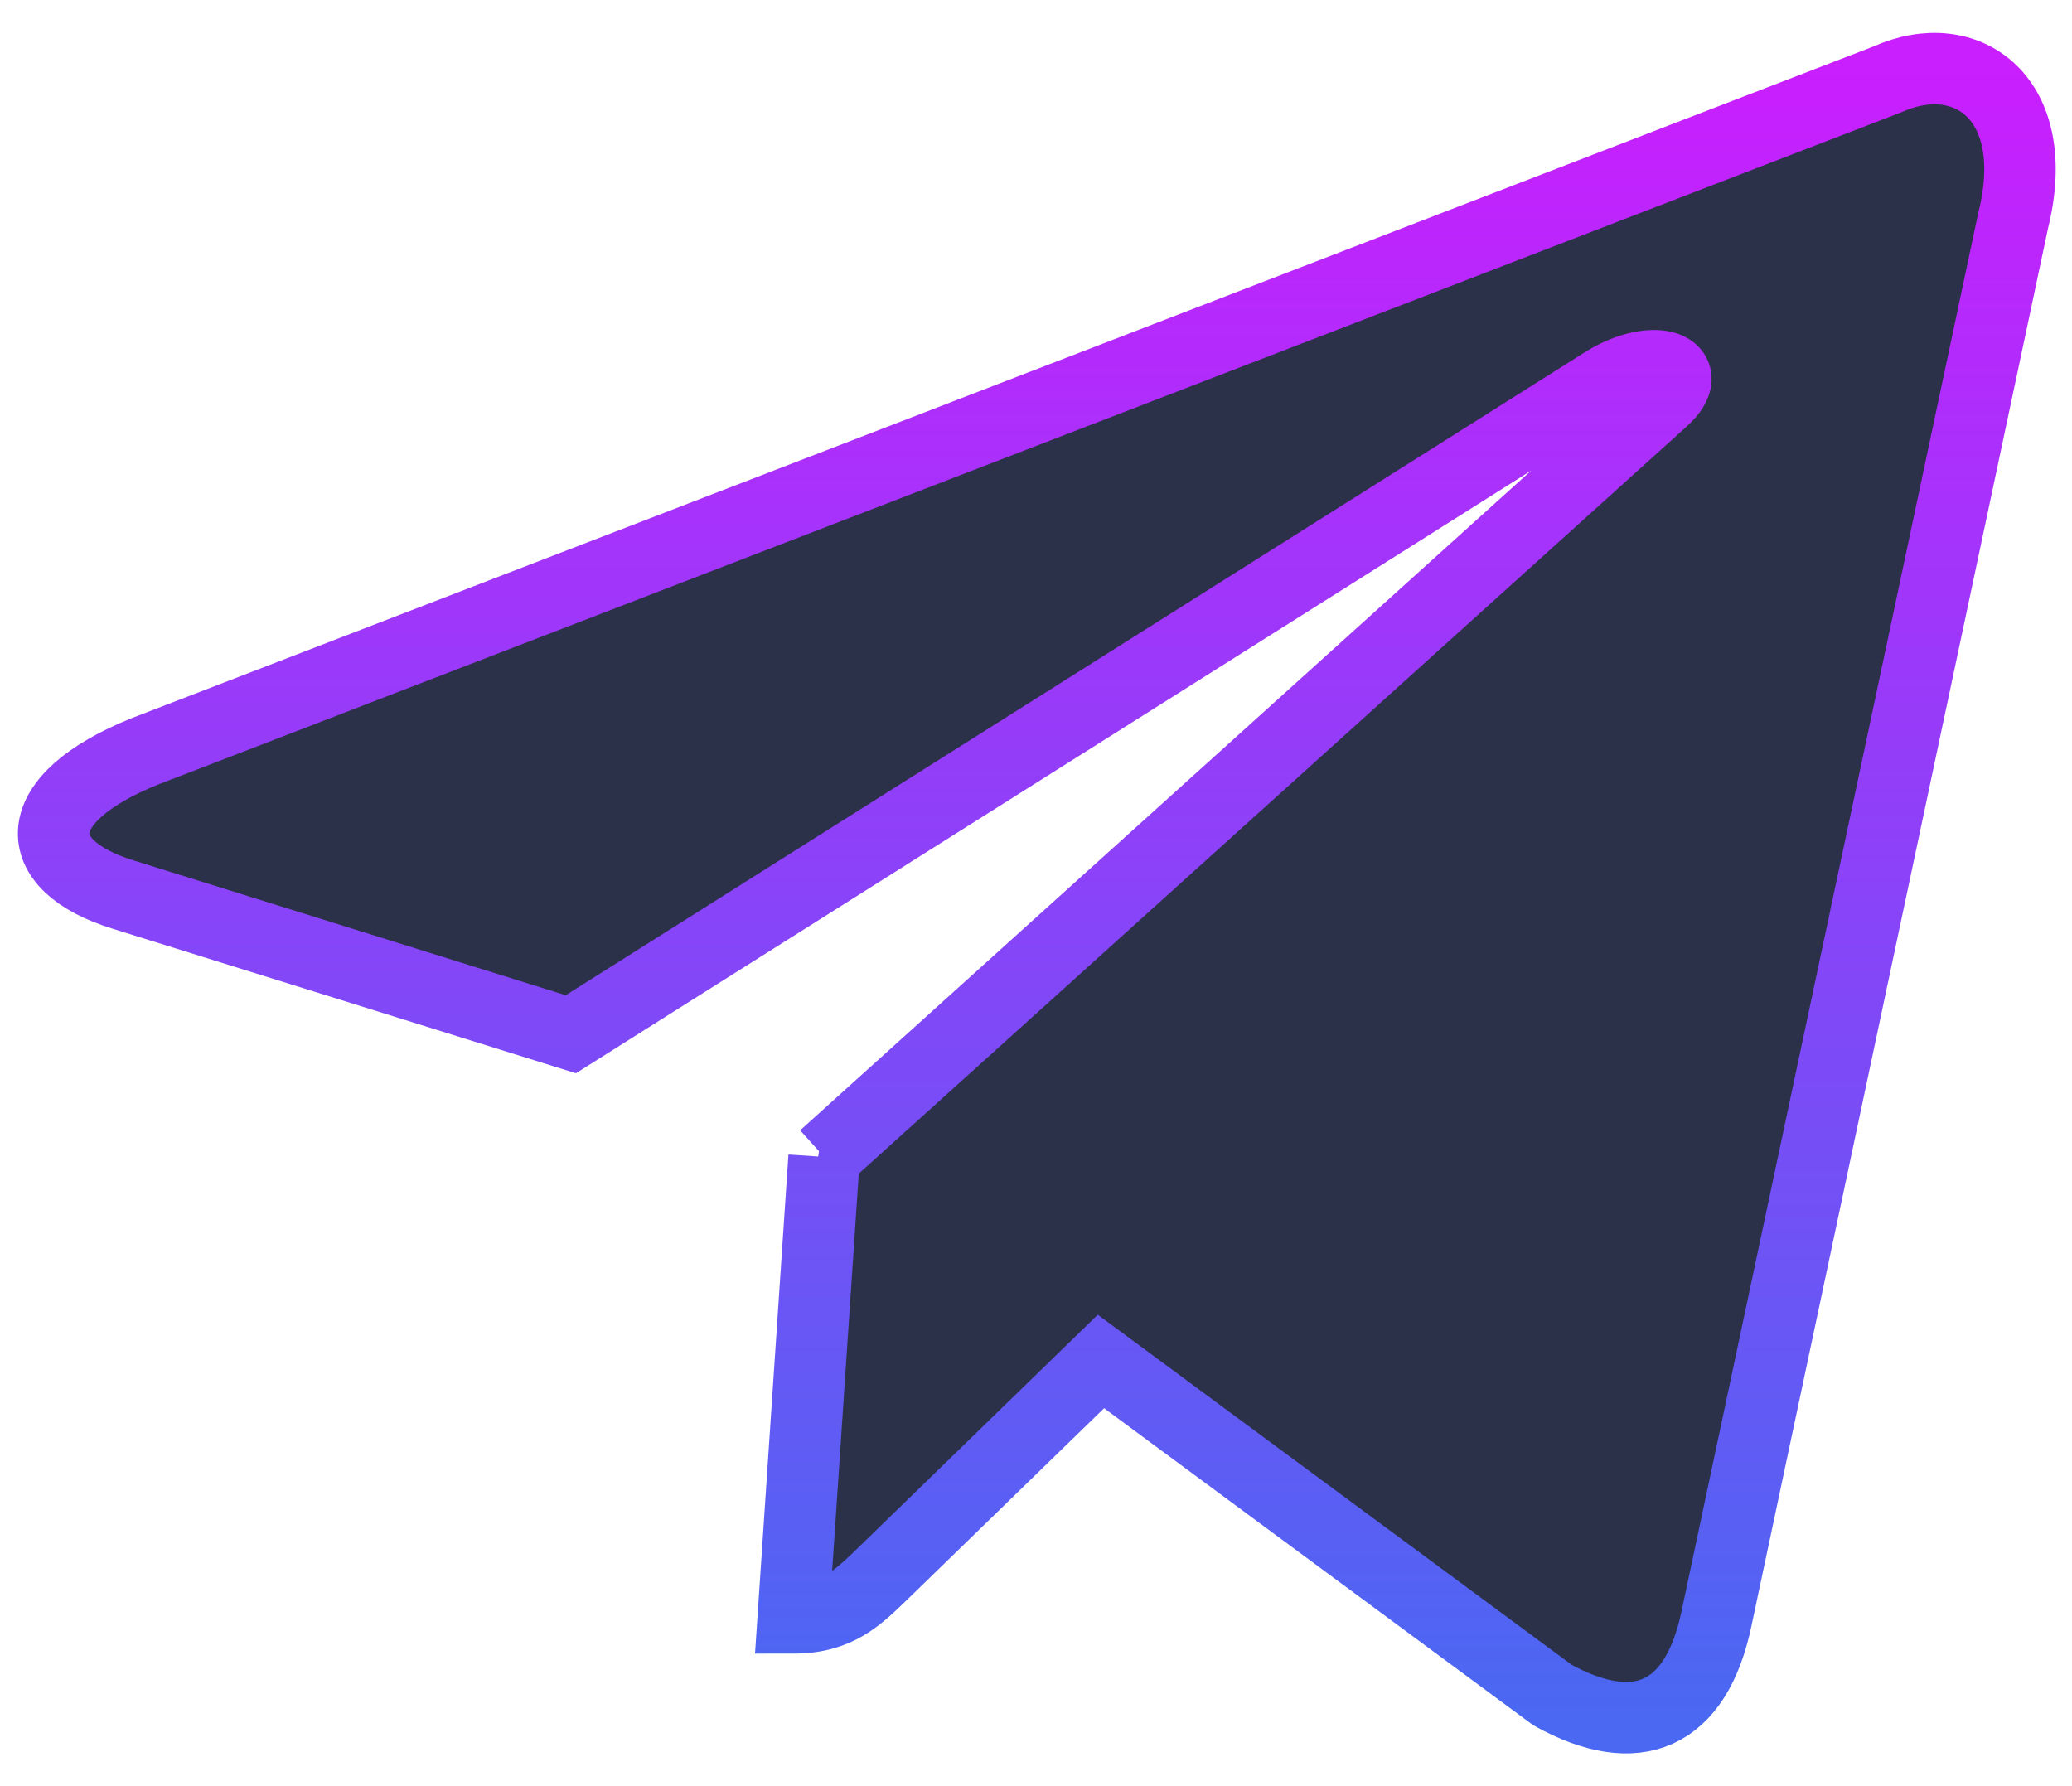 <svg width="29" height="25" viewBox="0 0 29 25" fill="none" xmlns="http://www.w3.org/2000/svg">
<path d="M26.414 1.112L2.036 10.513C0.372 11.181 0.381 12.109 1.73 12.523L7.989 14.476L22.471 5.339C23.156 4.922 23.781 5.146 23.267 5.603L11.534 16.192H11.531L11.534 16.193L11.102 22.645C11.735 22.645 12.014 22.354 12.369 22.012L15.409 19.056L21.732 23.727C22.898 24.369 23.736 24.039 24.026 22.647L28.177 3.084C28.602 1.38 27.527 0.609 26.414 1.112Z" fill="#2A3149" stroke="url(#paint0_linear_917_131592)" stroke-linecap="round"/>
<defs>
<linearGradient id="paint0_linear_917_131592" x1="14.511" y1="0.96" x2="14.511" y2="24.042" gradientUnits="userSpaceOnUse">
<stop stop-color="#C91EFE"/>
<stop offset="1" stop-color="#4A68F2"/>
</linearGradient>
</defs>
</svg>

